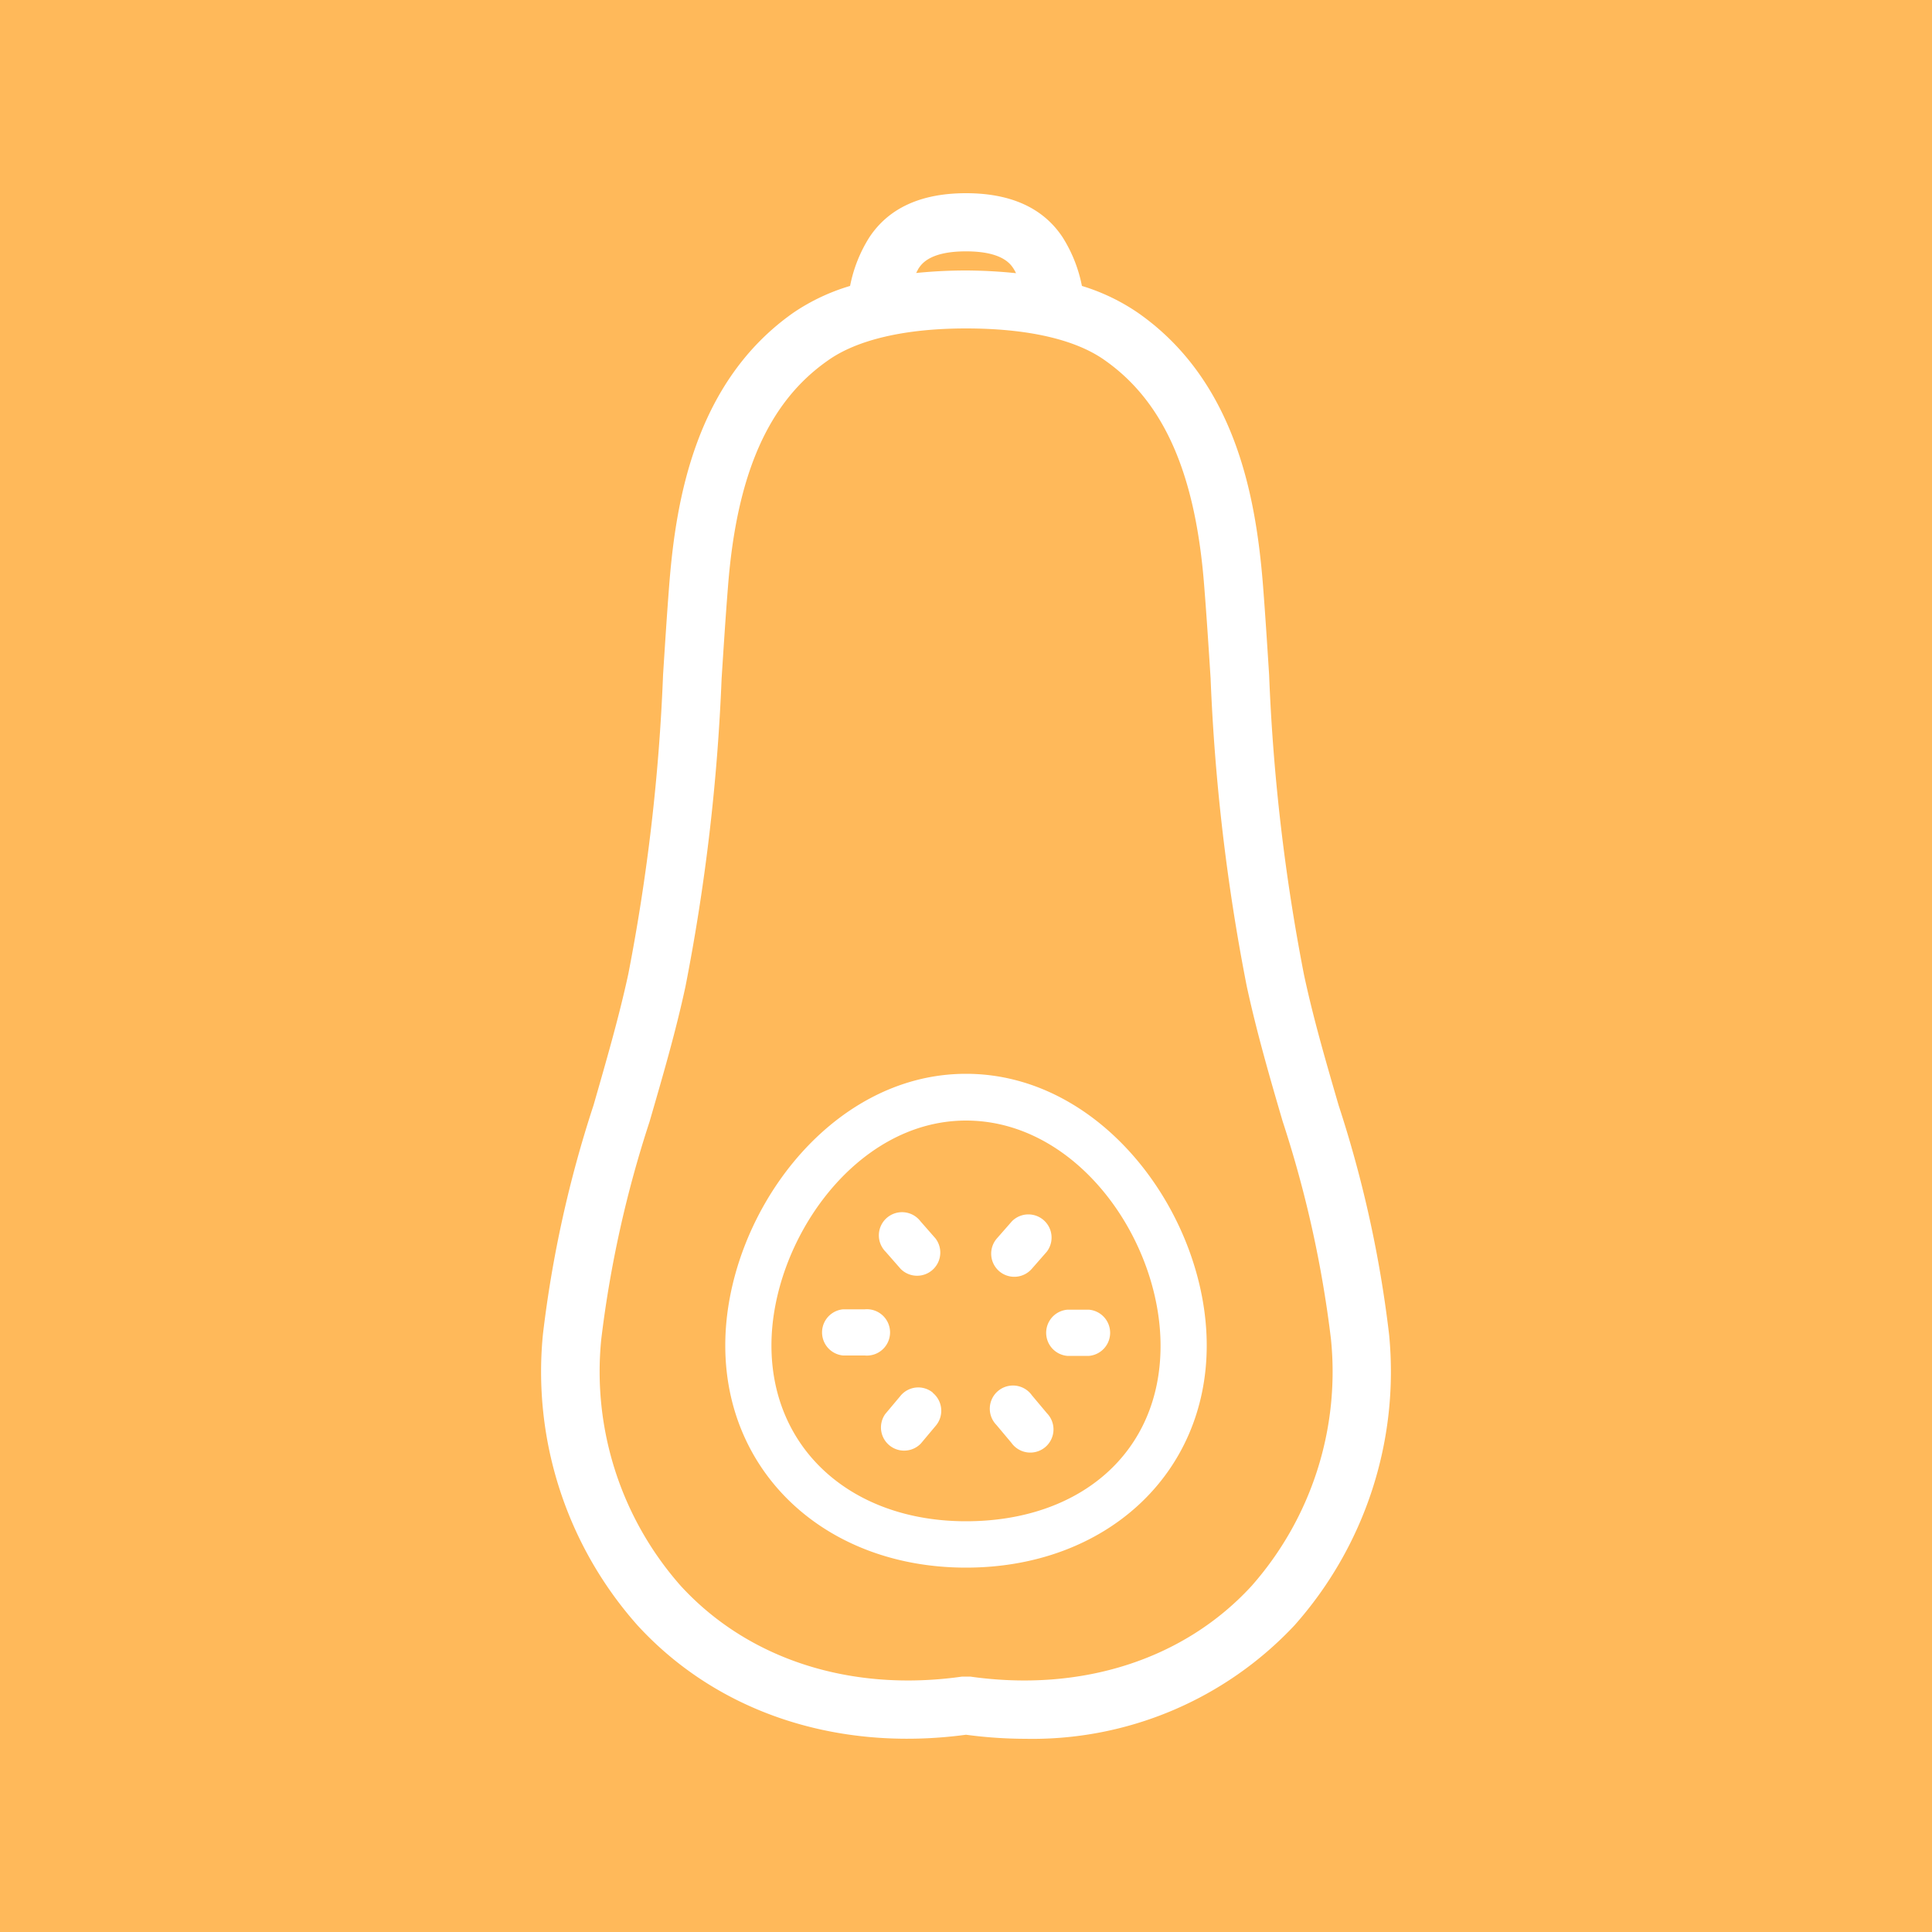 <svg xmlns="http://www.w3.org/2000/svg" viewBox="0 0 100 100"><defs><style>.cls-1{fill:#ffb95a;}.cls-2{fill:#fff;}</style></defs><title>butter_nut_squash_icon</title><g id="Layer_2" data-name="Layer 2"><g id="Layer_2-2" data-name="Layer 2"><rect class="cls-1" width="100" height="100"/><path class="cls-2" d="M71.9,69.08a61,61,0,0,0-2.61-11.86c-.65-2.23-1.32-4.53-1.8-6.79a101.93,101.93,0,0,1-1.8-15.49c-.1-1.56-.2-3.15-.33-4.8C65,25.85,64,19.75,58.9,16.19A10.56,10.56,0,0,0,56,14.8a7.36,7.36,0,0,0-1-2.52C54,10.77,52.33,10,50,10s-4,.77-5,2.28a7.33,7.33,0,0,0-1,2.52,10.56,10.56,0,0,0-2.94,1.39C36,19.75,35,25.85,34.65,30.13c-.13,1.65-.23,3.24-.33,4.8a101.94,101.94,0,0,1-1.8,15.49c-.49,2.26-1.16,4.56-1.8,6.79A60.8,60.8,0,0,0,28.1,69.08,19.76,19.76,0,0,0,33,84.13c4.12,4.49,10.3,6.56,17,5.66a23.48,23.48,0,0,0,3.09.21A18.59,18.59,0,0,0,67,84.13,19.77,19.77,0,0,0,71.9,69.08ZM47.53,13.92c.16-.25.59-.91,2.47-.91s2.31.66,2.47.91a2.4,2.4,0,0,1,.12.22A26,26,0,0,0,50,14a25.65,25.65,0,0,0-2.58.13ZM64.78,82.09c-3.49,3.8-8.79,5.51-14.56,4.69l-.21,0-.21,0c-5.77.82-11.07-.89-14.56-4.69a16.75,16.75,0,0,1-4.12-12.76,58.59,58.59,0,0,1,2.5-11.27c.66-2.28,1.35-4.63,1.86-7a104.35,104.35,0,0,0,1.87-15.93c.1-1.55.2-3.13.33-4.76.45-5.83,2.09-9.56,5.17-11.71C44.35,17.59,46.83,17,50,17s5.64.56,7.16,1.63c3.08,2.15,4.72,5.87,5.17,11.71.13,1.63.23,3.21.33,4.76a104.25,104.25,0,0,0,1.87,15.94c.51,2.36,1.19,4.72,1.86,7a58.6,58.6,0,0,1,2.5,11.27A16.75,16.75,0,0,1,64.78,82.09ZM50,55.58c-7.13,0-12.46,7.42-12.46,14.06S42.78,81.14,50,81.14s12.46-4.83,12.46-11.5S57.13,55.58,50,55.58Zm0,23.16c-5.93,0-10.07-3.74-10.07-9.1S44.24,58,50,58s10.07,6.16,10.07,11.66S55.93,78.74,50,78.74Zm-5.24-8.58H43.64a1.2,1.2,0,0,1,0-2.39h1.12a1.2,1.2,0,1,1,0,2.39Zm3.66-6.06a1.2,1.2,0,0,1-1.8,1.58l-.78-.89a1.2,1.2,0,1,1,1.8-1.58Zm-.13,8a1.2,1.2,0,0,1,.15,1.69l-.78.93a1.2,1.2,0,0,1-1.84-1.53l.78-.93A1.19,1.19,0,0,1,48.28,72.08Zm8.08-4.31a1.2,1.2,0,0,1,0,2.39H55.24a1.2,1.2,0,0,1,0-2.39Zm-4.66-2a1.2,1.2,0,0,1-.11-1.69l.78-.89a1.2,1.2,0,0,1,1.8,1.58l-.78.89a1.2,1.2,0,0,1-1.69.11Zm2.48,7.36a1.2,1.2,0,1,1-1.84,1.53l-.78-.93a1.2,1.2,0,1,1,1.84-1.53Z"/></g></g></svg>